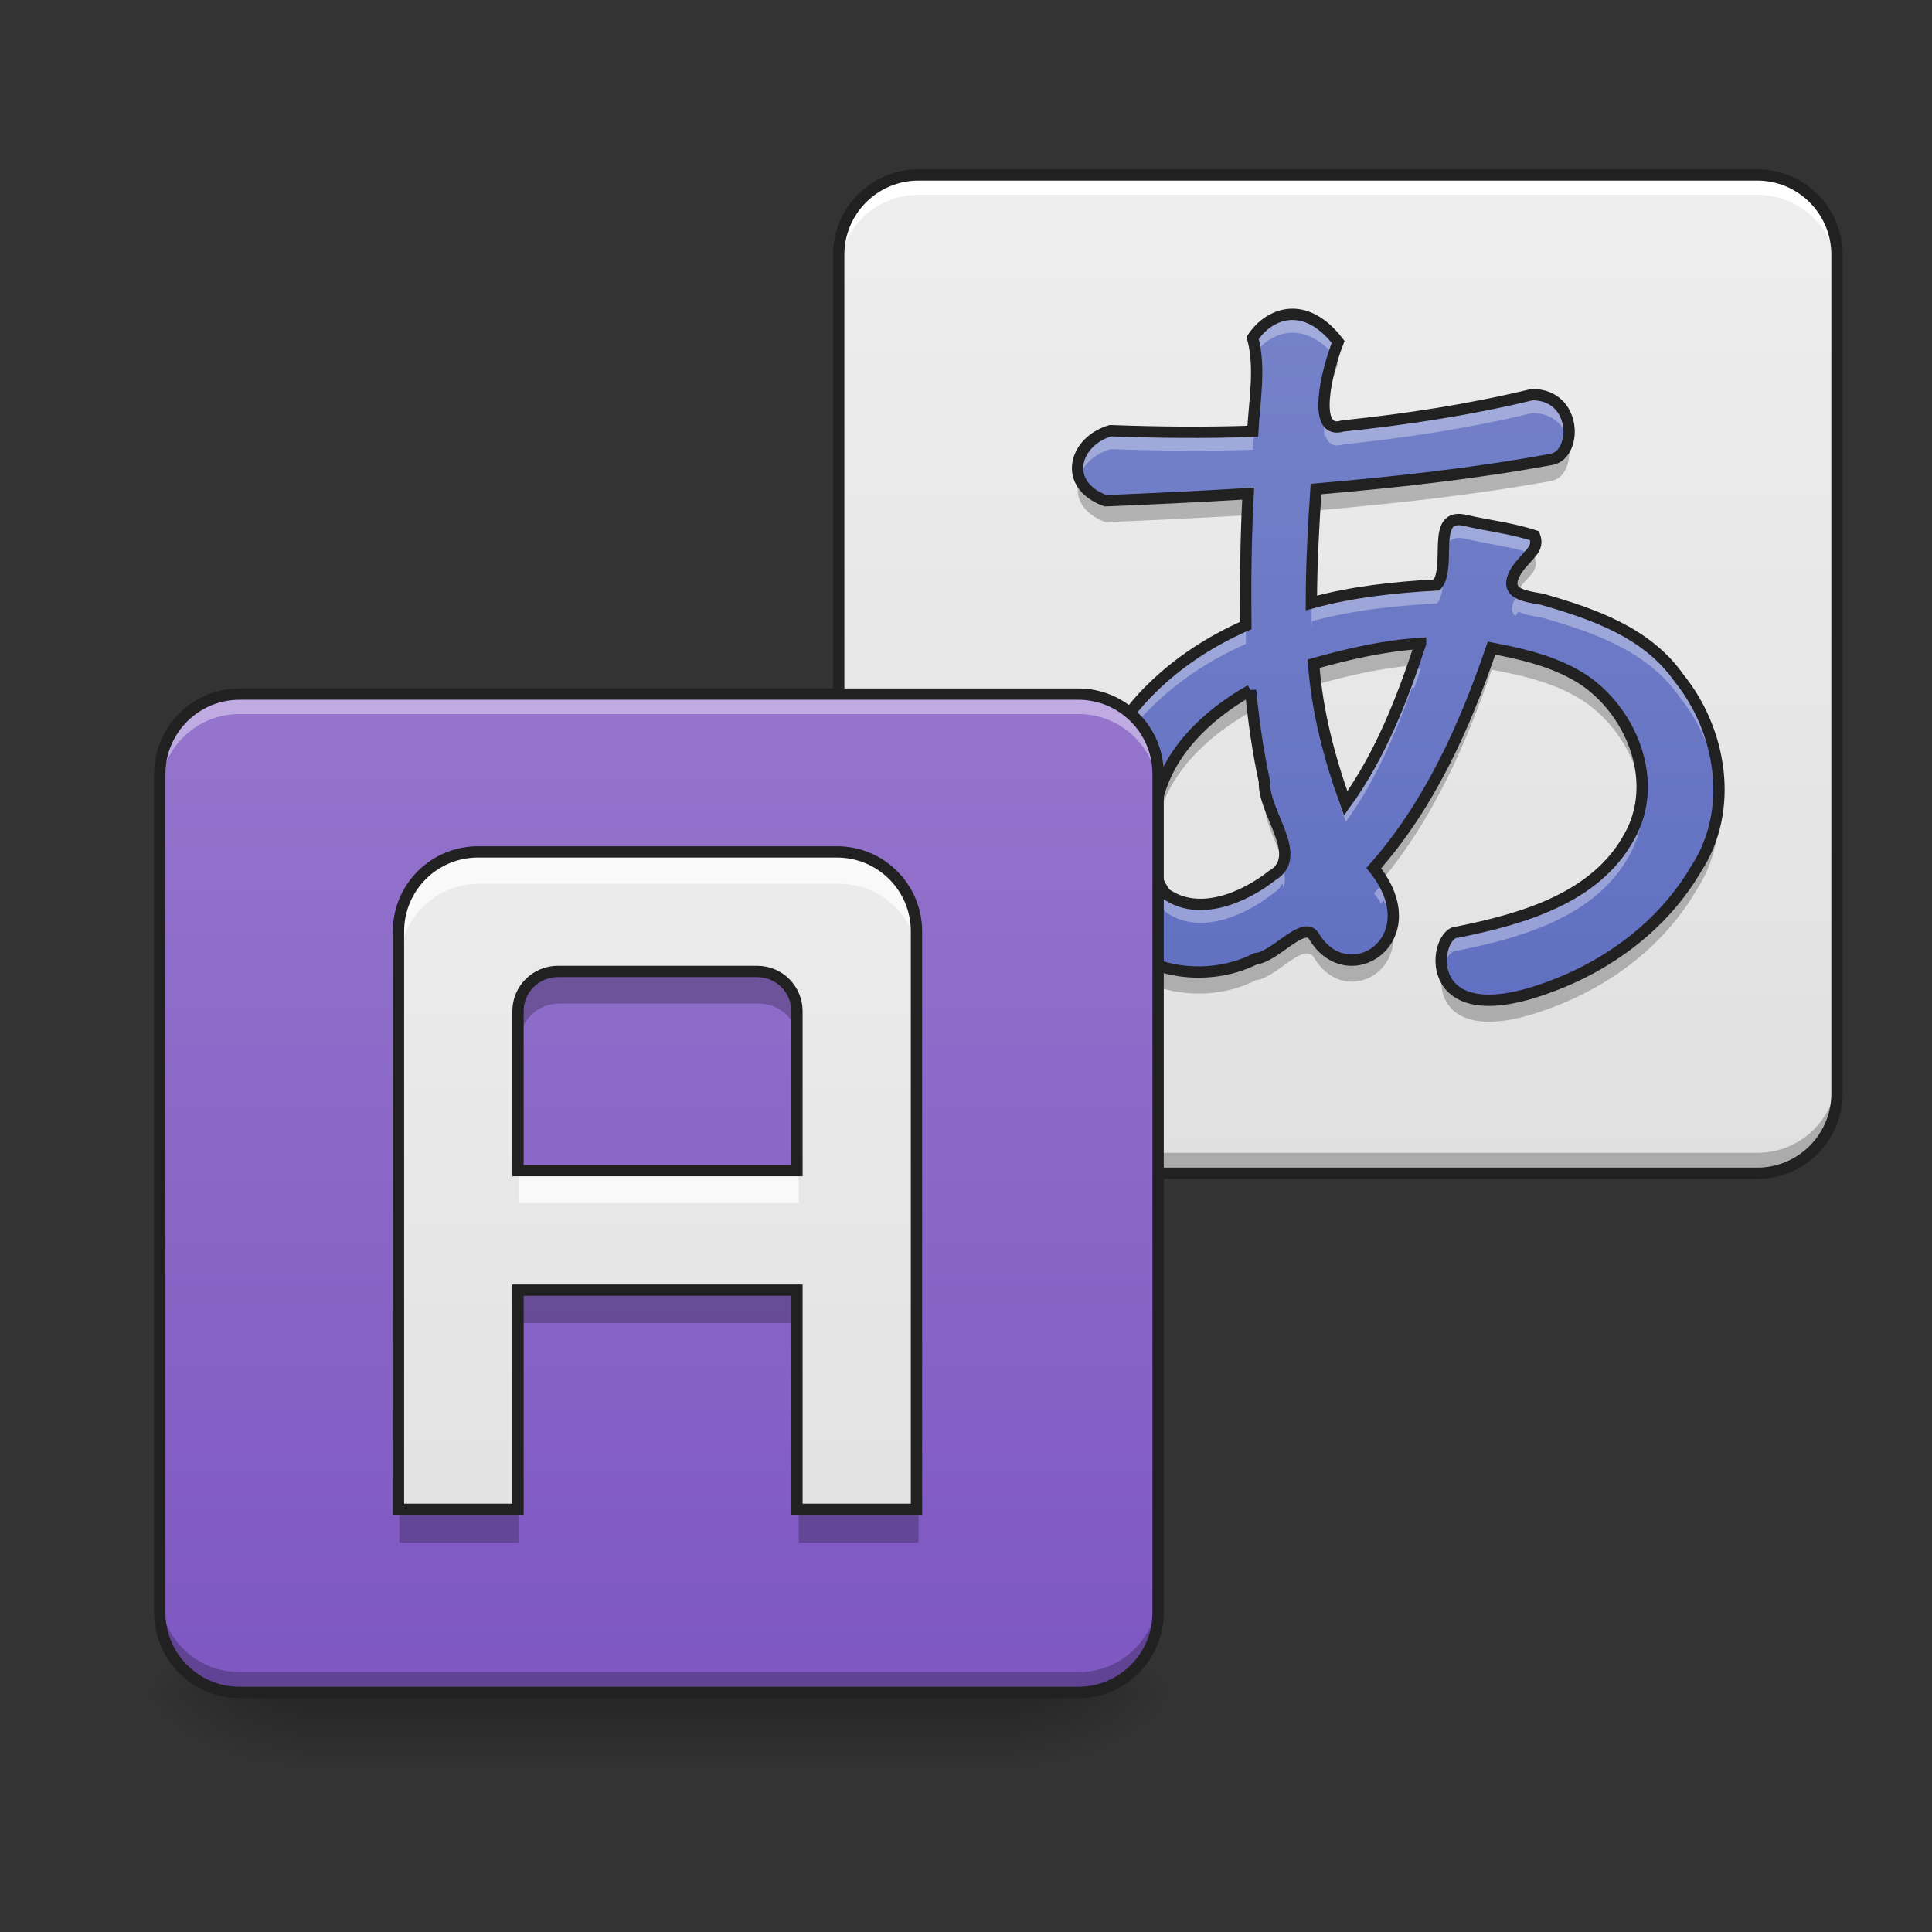 <svg height="64pt" viewBox="0 0 64 64" width="64pt" xmlns="http://www.w3.org/2000/svg" xmlns:xlink="http://www.w3.org/1999/xlink"><rect x="0" y="0" width="64" height="64" fill="#333333" stroke="none"/><linearGradient id="a"><stop offset="0" stop-color="#e0e0e0"/><stop offset="1" stop-color="#eee"/></linearGradient><linearGradient id="b" gradientUnits="userSpaceOnUse" x1="43.66" x2="43.66" xlink:href="#a" y1="38.868" y2="5.792"/><linearGradient id="c" gradientUnits="userSpaceOnUse" x1="43.66" x2="43.66" y1="38.868" y2="5.792"><stop offset="0" stop-color="#5c6bc0"/><stop offset="1" stop-color="#7986cb"/></linearGradient><linearGradient id="d" gradientTransform="matrix(.9 0 0 .125 -337.773 26.878)" gradientUnits="userSpaceOnUse" x1="254" x2="254" y1="233.5" y2="254.667"><stop offset="0" stop-opacity=".275"/><stop offset="1" stop-opacity="0"/></linearGradient><linearGradient id="e"><stop offset="0" stop-opacity=".314"/><stop offset=".222" stop-opacity=".275"/><stop offset="1" stop-opacity="0"/></linearGradient><radialGradient id="f" cx="450.909" cy="189.579" gradientTransform="matrix(0 -.156 -.281 -0 86.4 127.191)" gradientUnits="userSpaceOnUse" r="21.167" xlink:href="#e"/><radialGradient id="g" cx="450.909" cy="189.579" gradientTransform="matrix(-0 .156 .281 0 -42.74 -15.055)" gradientUnits="userSpaceOnUse" r="21.167" xlink:href="#e"/><radialGradient id="h" cx="450.909" cy="189.579" gradientTransform="matrix(-0 -.156 .281 -0 -42.74 127.191)" gradientUnits="userSpaceOnUse" r="21.167" xlink:href="#e"/><radialGradient id="i" cx="450.909" cy="189.579" gradientTransform="matrix(0 .156 -.281 0 86.4 -15.055)" gradientUnits="userSpaceOnUse" r="21.167" xlink:href="#e"/><linearGradient id="j" gradientUnits="userSpaceOnUse" x1="21.169" x2="21.169" y1="56.068" y2="22.992"><stop offset="0" stop-color="#7e57c2"/><stop offset="1" stop-color="#9575cd"/></linearGradient><linearGradient id="k" gradientUnits="userSpaceOnUse" x1="21.169" x2="21.169" xlink:href="#a" y1="56.068" y2="22.992"/><path d="m30.43 5.793h27.785c1.461 0 2.645 1.184 2.645 2.645v27.785c0 1.461-1.184 2.645-2.645 2.645h-27.785c-1.461 0-2.645-1.184-2.645-2.645v-27.785c0-1.461 1.184-2.645 2.645-2.645zm0 0" fill="url(#b)"/><path d="m30.43 5.793c-1.465 0-2.645 1.18-2.645 2.645v.664c0-1.469 1.18-2.648 2.645-2.648h27.785c1.465 0 2.645 1.18 2.645 2.648v-.664c0-1.465-1.18-2.645-2.645-2.645zm0 0" fill="#fff"/><path d="m27.785 35.543v.68c0 1.465 1.18 2.645 2.645 2.645h27.785c1.465 0 2.645-1.18 2.645-2.645v-.68c0 1.465-1.18 2.645-2.645 2.645h-27.785c-1.465 0-2.645-1.18-2.645-2.645zm0 0" fill-opacity=".235"/><path d="m50.758 13.07c1.504 0 1.504 1.984.645 2.145-2.582.477-5.191.758-7.805.984-.082 1.254-.152 2.512-.152 3.773 1.355-.371 2.758-.52 4.16-.598.496-.641-.211-2.383.91-2.145.773.184 1.574.266 2.324.516.172.469-.234.613-.594 1.137-.461.75.148.852.836.965 1.691.484 3.488 1.102 4.543 2.613 1.414 1.75 1.84 4.383.562 6.328-1.113 1.902-2.977 3.258-5.043 3.973-4.176 1.477-3.641-1.902-2.863-1.883 2.133-.434 4.582-1.113 5.699-3.168.992-1.766.133-4.023-1.438-5.141-.922-.633-2.047-.895-3.129-1.102-.895 2.617-2.055 5.199-3.902 7.289 1.895 2.355-.859 4.156-1.988 2.246-.34-.527-1.293.707-1.914.75-1.742.898-4.348.453-5.184-1.477-1.066-2.531-.23-5.57 1.703-7.449.898-.895 1.984-1.598 3.145-2.109-.016-1.453 0-2.91.078-4.367-1.578.094-3.152.172-4.73.234-1.441-.535-1.043-1.965.168-2.32 1.57.059 3.145.074 4.715.02.055-1.027.262-2.086-.004-3.094.523-.797 1.715-1.312 2.832.133-.391.988-.891 3.113.152 2.785 2.109-.219 4.211-.539 6.273-1.039zm-3.695 8.242c-1.203.074-2.383.348-3.543.672.117 1.59.523 3.133 1.062 4.629 1.148-1.594 1.871-3.445 2.48-5.301zm-5.633 1.551c-1.43.809-2.738 2.031-3.105 3.688-.219.992-.359 2.191.289 3.051 1.086.781 2.586.148 3.527-.594 1.102-.645-.301-2.078-.25-3.113-.219-1-.359-2.012-.461-3.031zm0 0" fill="url(#c)"/><path d="m42.836 10.41c-.562-.008-1.051.344-1.336.781.043.16.07.32.094.48.293-.371.734-.656 1.242-.648.422.004.887.211 1.344.73.051-.156.102-.301.152-.43-.508-.656-1.027-.906-1.496-.914zm-1.215 2.375c-.027.504-.09 1.004-.117 1.5-1.57.055-3.145.039-4.715-.02-.801.234-1.246.938-1.039 1.539.129-.402.504-.77 1.039-.926 1.57.055 3.145.074 4.715.02.027-.496.09-1 .117-1.5 0 .035.004.07.004.105.012-.238.012-.48-.004-.719zm9.137.285c-2.062.5-4.164.82-6.273 1.039-.34.105-.516-.047-.586-.332-.039.281-.051.543-.016.75.004-.043.012-.09.016-.141.07.289.246.441.586.336 2.109-.219 4.211-.539 6.273-1.039.707 0 1.078.438 1.188.918.152-.637-.18-1.531-1.188-1.531zm-9.406 4.121c-.012.004-.027.004-.039.004-.035.949-.047 1.898-.043 2.848.004-.746.016-1.492.043-2.234.004 0 .008-.004.008-.004.012-.203.02-.406.031-.613zm6.977.016c-.852 0-.258 1.566-.723 2.168-1.398.078-2.797.227-4.148.594-.008.281-.012.562-.012.844 0-.004.004-.004.004-.004.004-.078.004-.152.008-.23 1.352-.367 2.75-.516 4.148-.59.465-.602-.129-2.172.723-2.168.055 0 .117.004.188.02.73.176 1.492.262 2.207.48.137-.172.207-.328.117-.574-.75-.25-1.551-.332-2.324-.516-.07-.016-.133-.023-.188-.023zm1.973 2.438c-.02.027-.039.051-.055.078-.215.352-.195.559-.047.691.012-.023.027-.051.047-.078.016-.027.035-.055.055-.078.188.102.477.152.781.203 1.691.484 3.488 1.098 4.543 2.613.77.949 1.246 2.164 1.316 3.387.082-1.422-.418-2.887-1.316-4-1.055-1.512-2.852-2.129-4.543-2.613-.305-.051-.594-.098-.781-.203zm-9.031 1.078c-1.16.512-2.242 1.211-3.141 2.105-1.426 1.387-2.254 3.41-2.164 5.391.086-1.777.883-3.535 2.164-4.777.898-.898 1.98-1.598 3.141-2.109v.23s.004 0 .004-.004c-.004-.277-.004-.559-.004-.836zm5.793 1.434c-.098.004-.195.012-.293.02-.551 1.559-1.215 3.094-2.188 4.438-.445-1.238-.801-2.508-.977-3.809-.027.008-.055.016-.086.023.016.199.035.395.059.594.012-.004.02-.004.027-.008.176 1.301.531 2.574.977 3.809.973-1.344 1.637-2.875 2.188-4.434.027-.004.055-.004.082-.008.07-.207.141-.418.211-.625zm7.316 4.324c-.051.422-.18.84-.398 1.23-1.117 2.055-3.566 2.734-5.699 3.168-.34-.008-.637.641-.504 1.246.078-.363.281-.641.504-.633 2.133-.434 4.582-1.117 5.699-3.168.219-.395.348-.809.398-1.234.004.039.008.078.012.113.02-.238.016-.484-.012-.723zm-16.219 1.898c-.02.246-.027.492-.008.734.004-.043.004-.082.008-.121.047.438.18.859.453 1.219 1.086.781 2.586.152 3.527-.59.168-.102.277-.219.344-.348.012.047.023.094.035.141.074-.223.043-.48-.035-.754-.066.133-.176.25-.344.348-.941.742-2.441 1.375-3.527.594-.273-.363-.406-.781-.453-1.223zm7.672.844c-.105.125-.211.25-.32.375.09.109.168.223.238.332.027-.031.055-.062.082-.098.16.281.254.551.301.805.074-.406 0-.891-.301-1.414zm0 0" fill="#fff" fill-opacity=".333"/><path d="m41.602 11.762c-.035.047-.07.094-.102.141.07.27.109.543.125.816.016-.32.012-.641-.023-.957zm2.555.066c-.199.637-.359 1.426-.27 1.902.07-.578.27-1.25.445-1.691-.059-.078-.117-.145-.176-.211zm7.777 2.824c-.078.289-.266.516-.531.566-2.582.477-5.191.754-7.805.98-.082 1.258-.152 2.516-.152 3.773h.008c.02-1.023.078-2.043.145-3.062 2.613-.227 5.223-.508 7.805-.98.469-.09.68-.723.531-1.277zm-16.168 1.203c-.195.527.023 1.133.855 1.441 1.566-.062 3.133-.137 4.695-.23.012-.234.023-.473.035-.711-1.578.094-3.152.168-4.73.234-.465-.176-.738-.441-.855-.734zm14.887 2.547c-.117.133-.266.277-.406.484-.234.375-.191.59-.008.723 0-.004.004-.008.008-.012.359-.523.766-.672.594-1.137-.062-.023-.125-.043-.188-.059zm-9.383 1.746v.578c0-.004.004-.004.004-.004-.004-.191-.004-.383-.004-.574zm5.793 1.168c-1.203.07-2.383.348-3.543.672.02.23.043.461.07.691 1.059-.293 2.133-.547 3.227-.637.082-.242.164-.484.246-.727zm2.352.156c-.895 2.617-2.055 5.195-3.902 7.285.105.133.195.262.273.391 1.691-2.031 2.777-4.48 3.629-6.965 1.082.203 2.207.465 3.129 1.102 1.012.715 1.727 1.906 1.844 3.133.148-1.461-.641-2.988-1.844-3.844-.922-.633-2.047-.898-3.129-1.102zm-7.984 1.395c-1.43.805-2.738 2.027-3.105 3.688-.125.555-.223 1.18-.168 1.77.027-.363.094-.723.168-1.062.367-1.656 1.676-2.879 3.105-3.684.102 1.016.242 2.031.461 3.027-.027.613.449 1.363.613 2.008.297-.73-.652-1.859-.613-2.715-.219-1-.359-2.016-.461-3.031zm15.508 3.645c-.055.801-.293 1.582-.75 2.281-1.113 1.902-2.977 3.258-5.043 3.973-2.289.809-3.16.16-3.355-.59-.223.887.328 2.367 3.355 1.297 2.066-.715 3.93-2.066 5.043-3.973.59-.898.816-1.949.75-2.988zm-20.969 1.758c-.051.922.09 1.852.457 2.719.836 1.93 3.441 2.379 5.184 1.477.621-.043 1.574-1.277 1.914-.75.922 1.562 2.93.645 2.598-1.027-.258 1.184-1.816 1.641-2.598.32-.34-.531-1.293.703-1.914.75-1.742.898-4.348.449-5.184-1.48-.273-.645-.422-1.324-.457-2.008zm0 0" fill-opacity=".235"/><path d="m243.414-168.661h222.26c11.686 0 21.154 9.468 21.154 21.154v222.26c0 11.686-9.468 21.154-21.154 21.154h-222.26c-11.686 0-21.154-9.468-21.154-21.154v-222.26c0-11.686 9.468-21.154 21.154-21.154zm0 0" fill="none" stroke="#212121" stroke-width="3" transform="matrix(.125 0 0 .125 0 26.878)"/><path d="m9.922 55.871h23.816v2.941h-23.816zm0 0" fill="url(#d)"/><path d="m33.738 56.066h5.293v-2.645h-5.293zm0 0" fill="url(#f)"/><path d="m9.922 56.066h-5.293v2.648h5.293zm0 0" fill="url(#g)"/><path d="m9.922 56.066h-5.293v-2.645h5.293zm0 0" fill="url(#h)"/><path d="m33.738 56.066h5.293v2.648h-5.293zm0 0" fill="url(#i)"/><path d="m406.024-110.447c12.03 0 12.03 15.873 5.156 17.155-20.654 3.812-41.527 6.062-62.432 7.874-.656 10.03-1.219 20.092-1.219 30.185 10.843-2.968 22.06-4.156 33.278-4.781 3.968-5.125-1.687-19.061 7.281-17.155 6.187 1.469 12.593 2.125 18.592 4.125 1.375 3.75-1.875 4.906-4.75 9.093-3.687 5.999 1.187 6.812 6.687 7.718 13.53 3.875 27.904 8.812 36.34 20.904 11.311 13.999 14.717 35.059 4.5 50.62-8.905 15.217-23.81 26.06-40.34 31.778-33.403 11.811-29.122-15.217-22.904-15.061 17.061-3.468 36.653-8.905 45.589-25.341 7.937-14.124 1.062-32.184-11.499-41.121-7.374-5.062-16.373-7.156-25.029-8.812-7.156 20.936-16.436 41.59-31.216 58.307 15.155 18.842-6.874 33.247-15.905 17.967-2.718-4.218-10.343 5.656-15.311 5.999-13.936 7.187-34.778 3.625-41.465-11.811-8.53-20.248-1.844-44.558 13.624-59.588 7.187-7.156 15.873-12.78 25.154-16.873-.125-11.624 0-23.279.625-34.934-12.624.75-25.216 1.375-37.84 1.875-11.53-4.281-8.343-15.717 1.344-18.561 12.561.469 25.154.594 37.715.156.437-8.218 2.094-16.686-.031-24.748 4.187-6.374 13.717-10.499 22.654 1.062-3.125 7.905-7.124 24.904 1.219 22.279 16.873-1.75 33.684-4.312 50.183-8.312zm-29.56 65.931c-9.624.594-19.061 2.781-28.341 5.374.937 12.718 4.187 25.06 8.499 37.028 9.187-12.749 14.967-27.56 19.842-42.402zm-45.058 12.405c-11.436 6.468-21.904 16.248-24.841 29.497-1.75 7.937-2.875 17.53 2.312 24.404 8.687 6.249 20.686 1.187 28.216-4.75 8.812-5.156-2.406-16.623-2-24.904-1.75-7.999-2.875-16.092-3.687-24.248zm0 0" fill="none" stroke="#212121" stroke-width="3" transform="matrix(.125 0 0 .125 0 26.878)"/><path d="m7.938 22.992h27.785c1.461 0 2.645 1.184 2.645 2.645v27.785c0 1.461-1.184 2.645-2.645 2.645h-27.785c-1.461 0-2.645-1.184-2.645-2.645v-27.785c0-1.461 1.184-2.645 2.645-2.645zm0 0" fill="url(#j)"/><path d="m7.938 22.992c-1.465 0-2.645 1.18-2.645 2.645v.664c0-1.469 1.18-2.648 2.645-2.648h27.785c1.465 0 2.645 1.18 2.645 2.648v-.664c0-1.465-1.18-2.645-2.645-2.645zm0 0" fill="#fff" fill-opacity=".392"/><path d="m5.293 52.742v.68c0 1.465 1.18 2.645 2.645 2.645h27.785c1.465 0 2.645-1.18 2.645-2.645v-.68c0 1.465-1.18 2.648-2.645 2.648h-27.785c-1.465 0-2.645-1.184-2.645-2.648zm0 0" fill-opacity=".235"/><path d="m63.494-31.08h222.26c11.686 0 21.154 9.468 21.154 21.154v222.26c0 11.686-9.468 21.154-21.154 21.154h-222.26c-11.686 0-21.154-9.468-21.154-21.154v-222.26c0-11.686 9.468-21.154 21.154-21.154zm0 0" fill="none" stroke="#212121" stroke-width="3" transform="matrix(.125 0 0 .125 0 26.878)"/><path d="m15.875 28.285c-1.465 0-2.645 1.18-2.645 2.645v19.184h3.969v-7.277h9.262v7.277h3.969v-19.184c0-1.465-1.18-2.645-2.645-2.645zm2.648 3.969h6.613c.734 0 1.324.59 1.324 1.32v5.293h-9.262v-5.293c0-.73.59-1.32 1.324-1.32zm0 0" fill="url(#k)"/><path d="m15.875 28.285c-1.465 0-2.645 1.18-2.645 2.645v.992c0-1.465 1.18-2.645 2.645-2.645h11.91c1.465 0 2.645 1.18 2.645 2.645v-.992c0-1.465-1.18-2.645-2.645-2.645zm1.324 10.582v.992h9.262v-.992zm0 0" fill="#f9f9f9"/><path d="m18.523 32.254c-.734 0-1.324.59-1.324 1.32v.996c0-.734.59-1.324 1.324-1.324h6.613c.734 0 1.324.59 1.324 1.324v-.996c0-.73-.59-1.32-1.324-1.32zm-1.324 10.582v.992h9.262v-.992zm-3.969 7.277v.992h3.969v-.992zm13.23 0v.992h3.969v-.992zm0 0" fill-opacity=".235"/><path d="m479.954 855.155c-44.287 0-79.953 35.666-79.953 79.953v579.984h119.989v-220.018h280.013v220.018h119.989v-579.984c0-44.287-35.666-79.953-79.953-79.953zm80.071 119.989h199.942c22.203 0 40.036 17.833 40.036 39.917v160.024h-280.013v-160.024c0-22.085 17.833-39.917 40.036-39.917zm0 0" fill="none" stroke="#212121" stroke-width="11.339" transform="scale(.033)"/></svg>